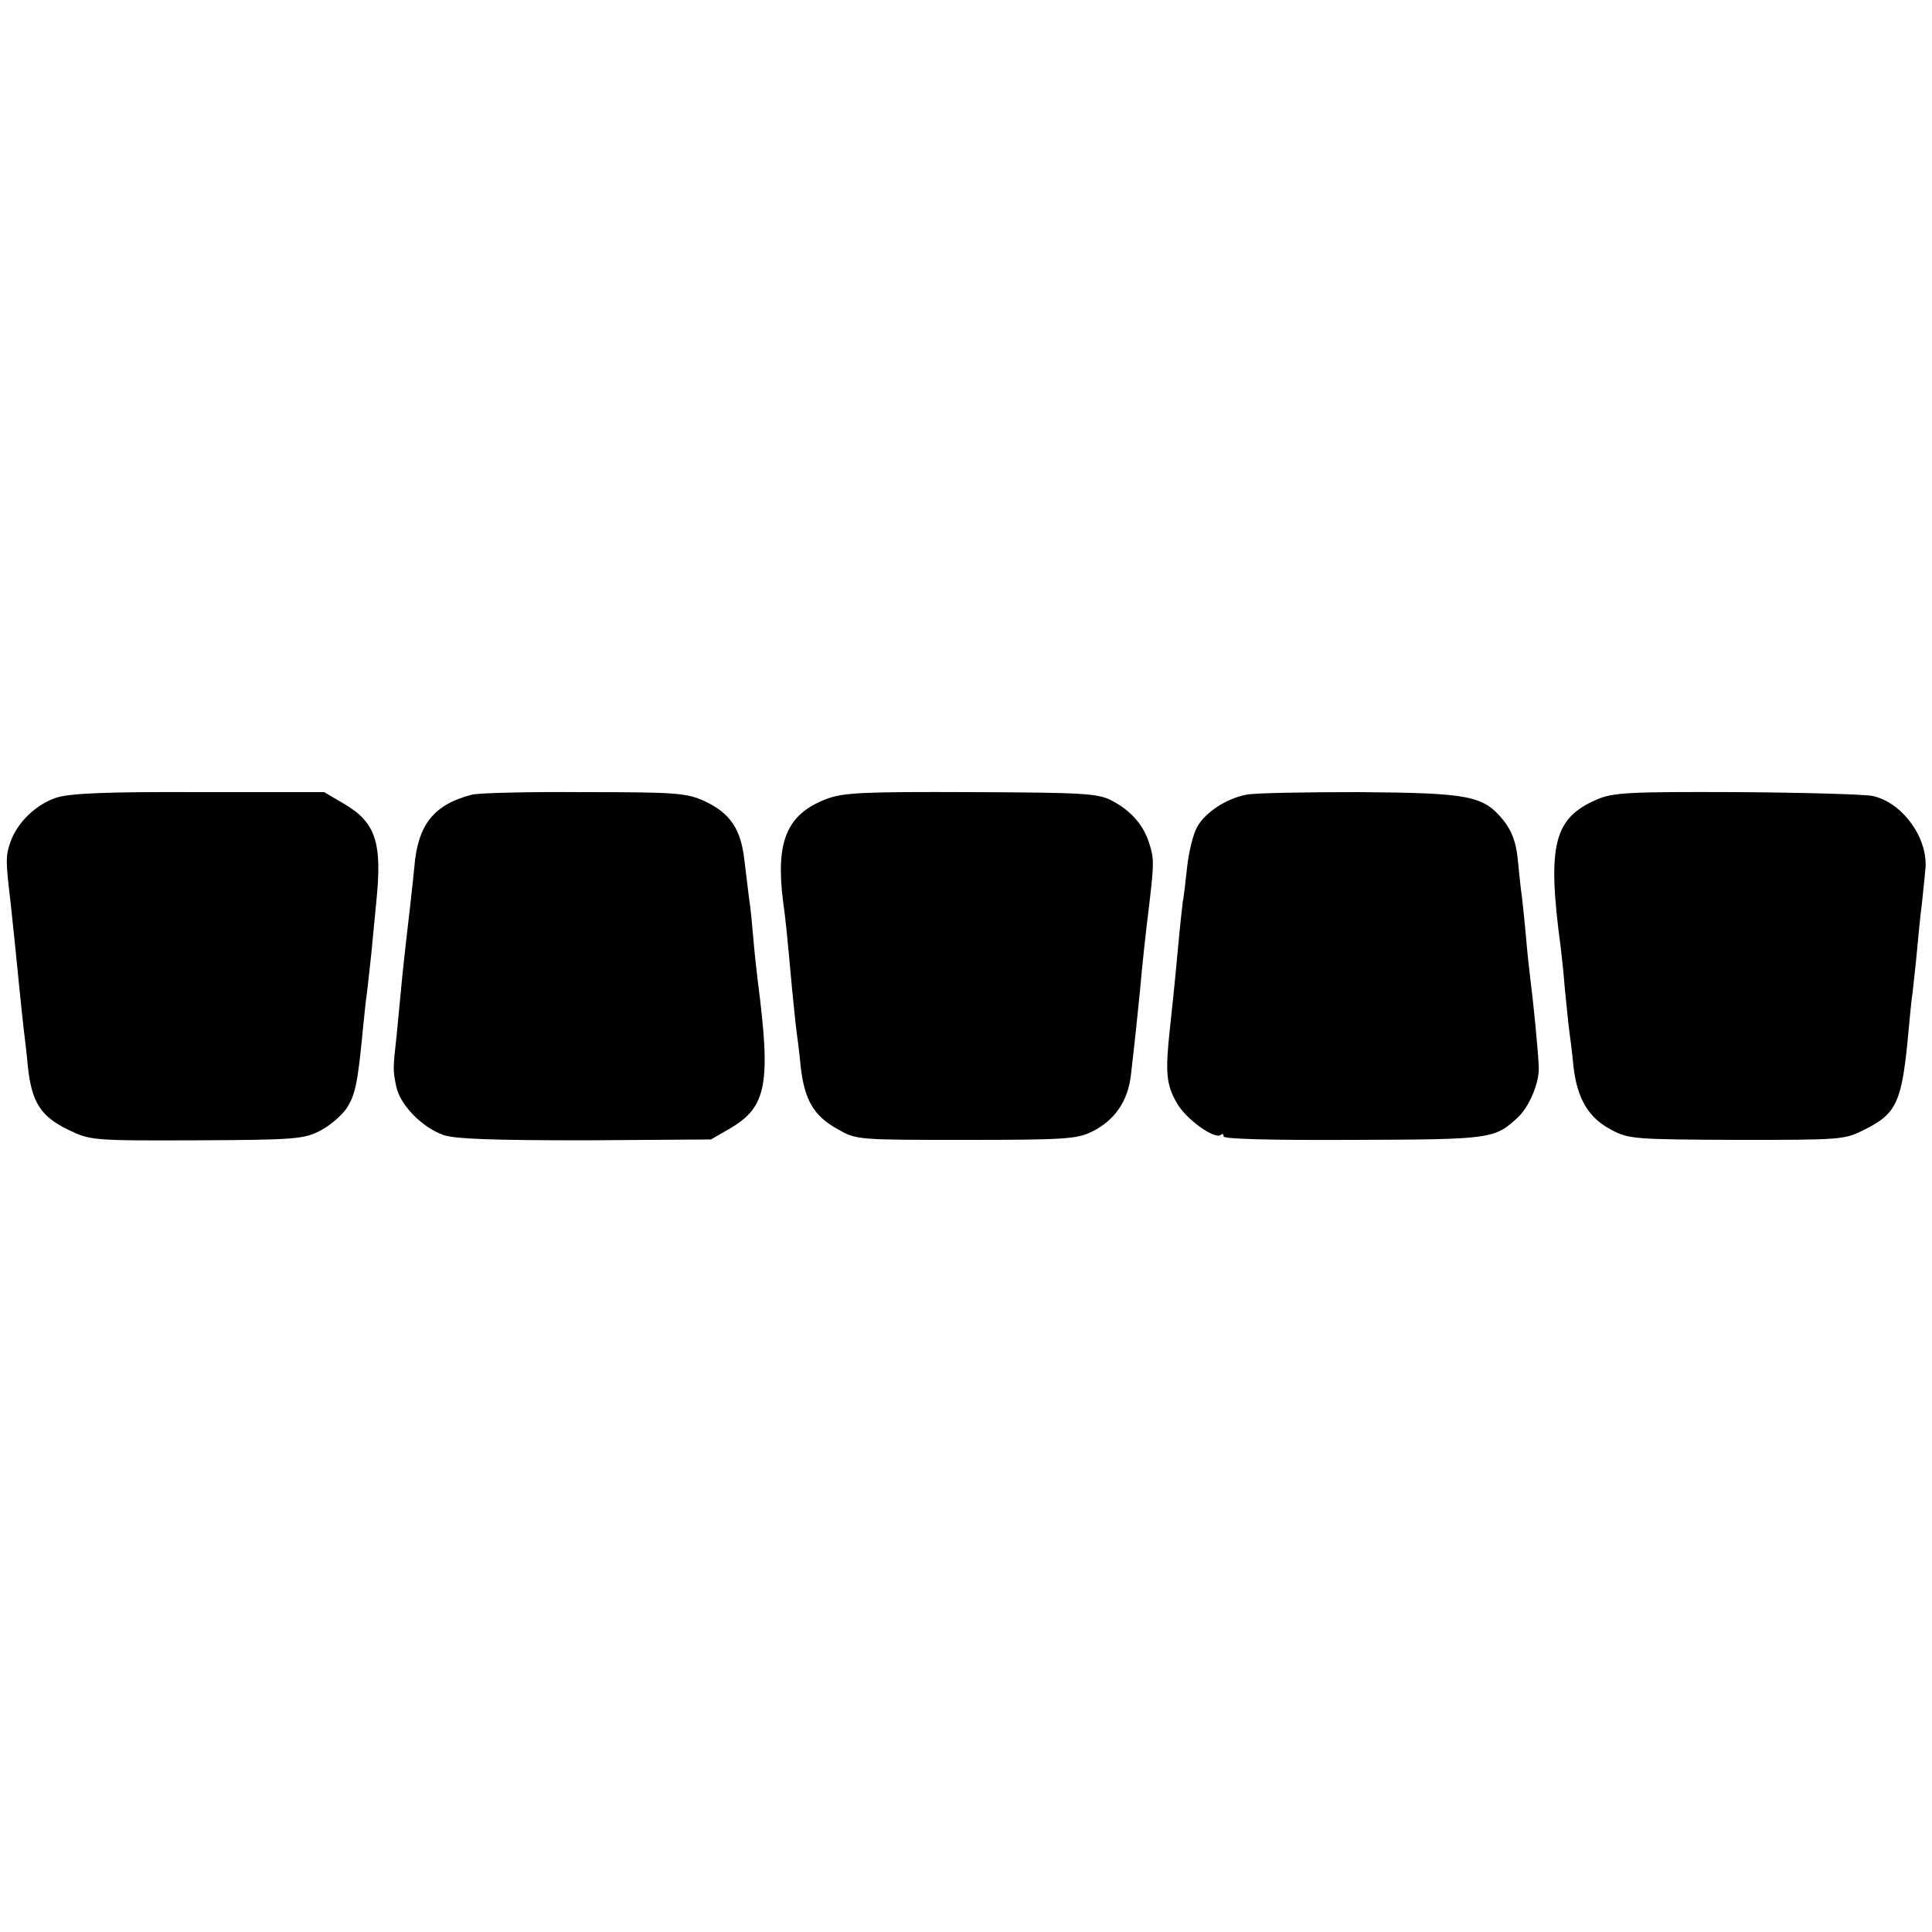 <?xml version="1.0" standalone="no"?>
<!DOCTYPE svg PUBLIC "-//W3C//DTD SVG 20010904//EN"
 "http://www.w3.org/TR/2001/REC-SVG-20010904/DTD/svg10.dtd">
<svg version="1.0" xmlns="http://www.w3.org/2000/svg"
 width="450pt" height="450pt" viewBox="0 0 450 450"
 preserveAspectRatio="xMidYMid meet">
<g transform="translate(0,450) scale(0.1,-0.1)"
fill="#000000" stroke="none">
<path d="M131 2642 c-48 -16 -91 -58 -107 -104 -11 -32 -11 -43 1 -143 6 -56
13 -124 21 -205 3 -30 7 -68 9 -85 2 -16 7 -57 10 -90 9 -83 30 -115 93 -146
52 -25 54 -26 300 -25 229 1 250 3 287 22 22 11 50 35 62 52 20 31 26 56 38
182 3 30 7 71 10 90 2 19 7 60 10 90 3 30 8 82 11 115 15 142 0 189 -75 233
l-46 27 -291 0 c-221 1 -302 -3 -333 -13z"/>
<path d="M1099 2649 c-89 -23 -126 -70 -134 -169 -3 -34 -15 -137 -20 -180 -2
-19 -7 -62 -10 -95 -3 -33 -8 -85 -11 -115 -9 -81 -9 -82 -1 -121 9 -43 61
-96 111 -113 27 -9 117 -12 329 -12 l293 2 45 26 c85 50 95 104 64 343 -2 17
-7 59 -10 95 -3 36 -7 79 -10 95 -2 17 -7 57 -11 90 -8 74 -33 111 -93 139
-42 19 -65 21 -282 21 -129 1 -247 -2 -260 -6z"/>
<path d="M1925 2639 c-92 -35 -119 -98 -101 -239 6 -44 8 -62 21 -205 4 -38 8
-81 10 -95 2 -14 7 -52 10 -85 9 -77 30 -114 86 -145 44 -25 45 -25 299 -25
228 0 259 2 293 19 53 26 84 71 91 131 9 77 15 135 21 195 6 69 14 140 22 205
11 94 11 106 0 140 -13 43 -43 77 -87 100 -32 17 -64 19 -328 20 -251 1 -298
-1 -337 -16z"/>
<path d="M2903 2649 c-47 -9 -95 -41 -114 -74 -10 -17 -20 -59 -24 -95 -4 -36
-8 -72 -10 -80 -1 -8 -6 -51 -10 -95 -8 -84 -8 -89 -20 -200 -11 -102 -9 -131
16 -174 21 -38 90 -87 103 -74 3 3 6 2 6 -4 0 -6 109 -9 303 -8 320 1 328 2
382 52 27 25 51 82 49 118 -1 34 -13 155 -19 200 -2 17 -7 59 -10 95 -3 36 -8
81 -10 100 -3 19 -7 60 -10 90 -4 39 -14 65 -33 89 -47 58 -79 64 -337 66
-127 0 -244 -2 -262 -6z"/>
<path d="M3720 2638 c-101 -43 -117 -106 -85 -343 2 -16 7 -61 10 -100 4 -38
8 -81 10 -95 2 -14 7 -52 10 -85 9 -75 35 -119 89 -147 39 -21 54 -22 291 -23
247 0 251 0 300 25 73 37 85 63 100 225 3 33 7 76 10 95 2 19 7 62 10 95 3 33
8 85 12 115 3 30 7 66 8 80 4 71 -55 151 -123 166 -20 4 -164 8 -318 9 -250 1
-287 -1 -324 -17z"/>
</g>
</svg>
